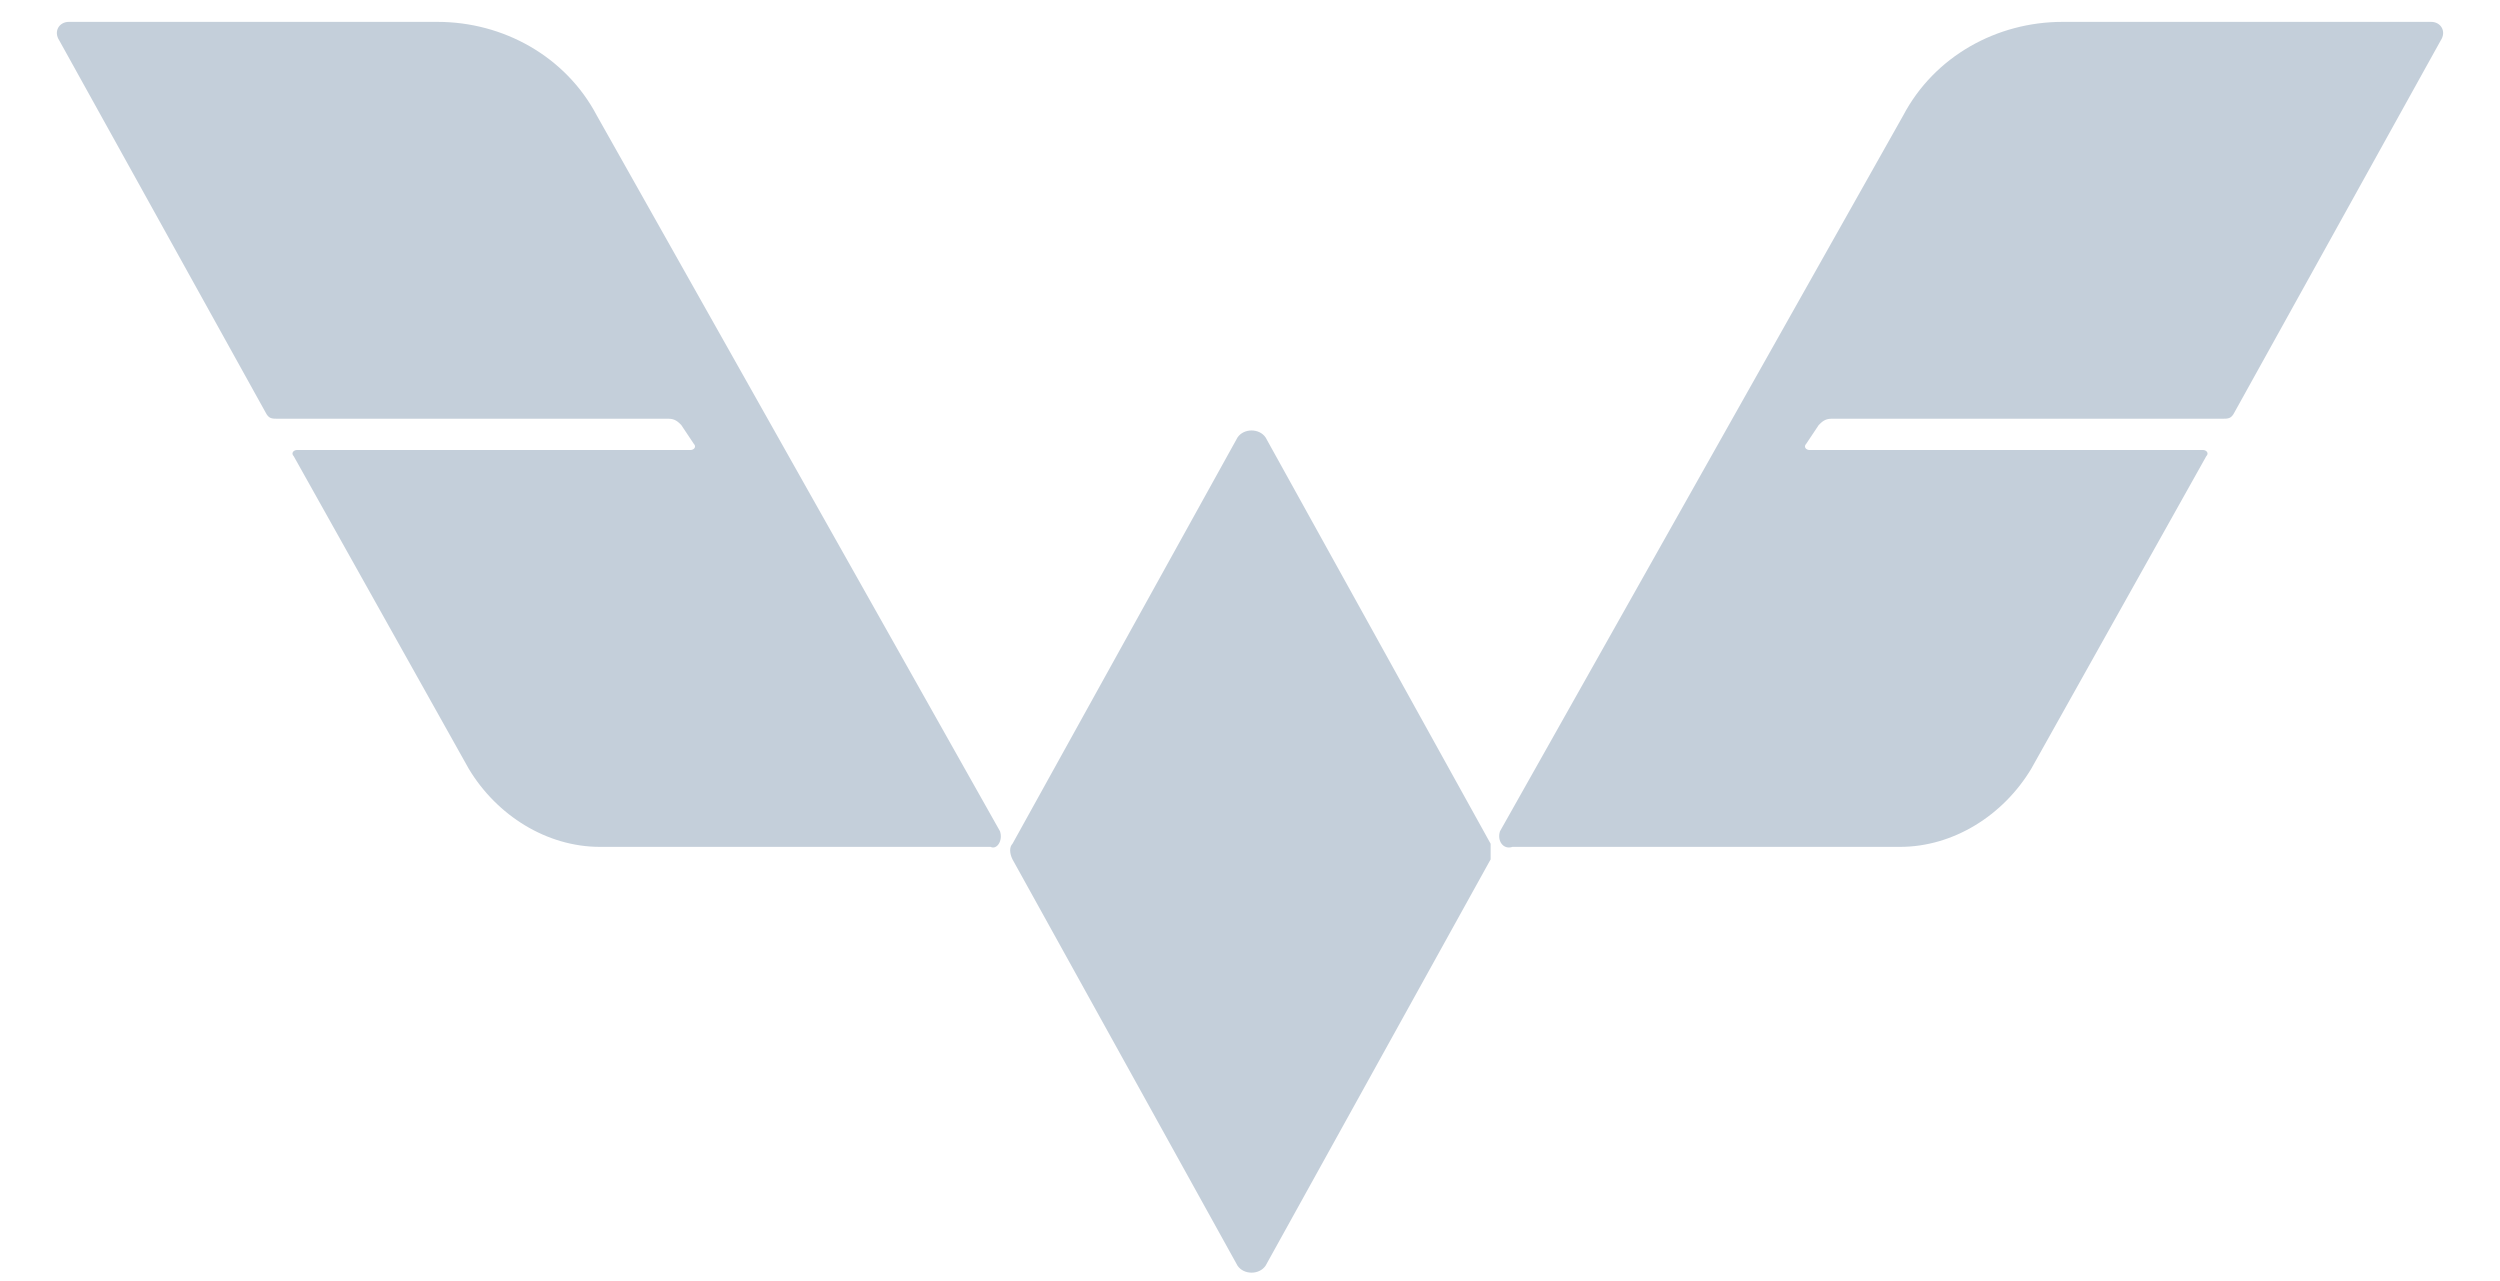 <?xml version="1.0" encoding="utf-8"?>
<!-- Generator: Adobe Illustrator 27.3.1, SVG Export Plug-In . SVG Version: 6.00 Build 0)  -->
<svg version="1.1" id="Layer_1" xmlns="http://www.w3.org/2000/svg" xmlns:xlink="http://www.w3.org/1999/xlink" x="0px" y="0px"
	 viewBox="0 0 80 41" style="enable-background:new 0 0 80 41;" xml:space="preserve">
<style type="text/css">
	.st0{fill:#C4CFDA;}
</style>
<path class="st0" d="M47.7,27l-7.2-13c-0.2-0.3-0.7-0.3-0.9,0l-7.2,13c-0.1,0.1-0.1,0.3,0,0.5l7.2,13c0.2,0.3,0.7,0.3,0.9,0l7.2-13
	C47.7,27.3,47.7,27.1,47.7,27z"/>
<path class="st0" d="M32,26.6L19.1,3.7c-1-1.9-3-3-5.1-3H2.2C1.9,0.7,1.7,1,1.9,1.3l6.6,11.9c0.1,0.2,0.2,0.2,0.4,0.2h12.5
	c0.2,0,0.3,0.1,0.4,0.2l0.4,0.6c0.1,0.1,0,0.2-0.1,0.2H9.5c-0.1,0-0.2,0.1-0.1,0.2l5.6,10c0.9,1.5,2.5,2.5,4.2,2.5h12.5
	C31.9,27.2,32.1,26.9,32,26.6z"/>
<path class="st0" d="M48,26.6L60.9,3.7c1-1.9,3-3,5.1-3h11.8c0.3,0,0.5,0.3,0.3,0.6l-6.6,11.9c-0.1,0.2-0.2,0.2-0.4,0.2H58.6
	c-0.2,0-0.3,0.1-0.4,0.2l-0.4,0.6c-0.1,0.1,0,0.2,0.1,0.2h12.6c0.1,0,0.2,0.1,0.1,0.2l-5.6,10c-0.9,1.5-2.5,2.5-4.2,2.5H48.4
	C48.1,27.2,47.9,26.9,48,26.6z"/>
</svg>
